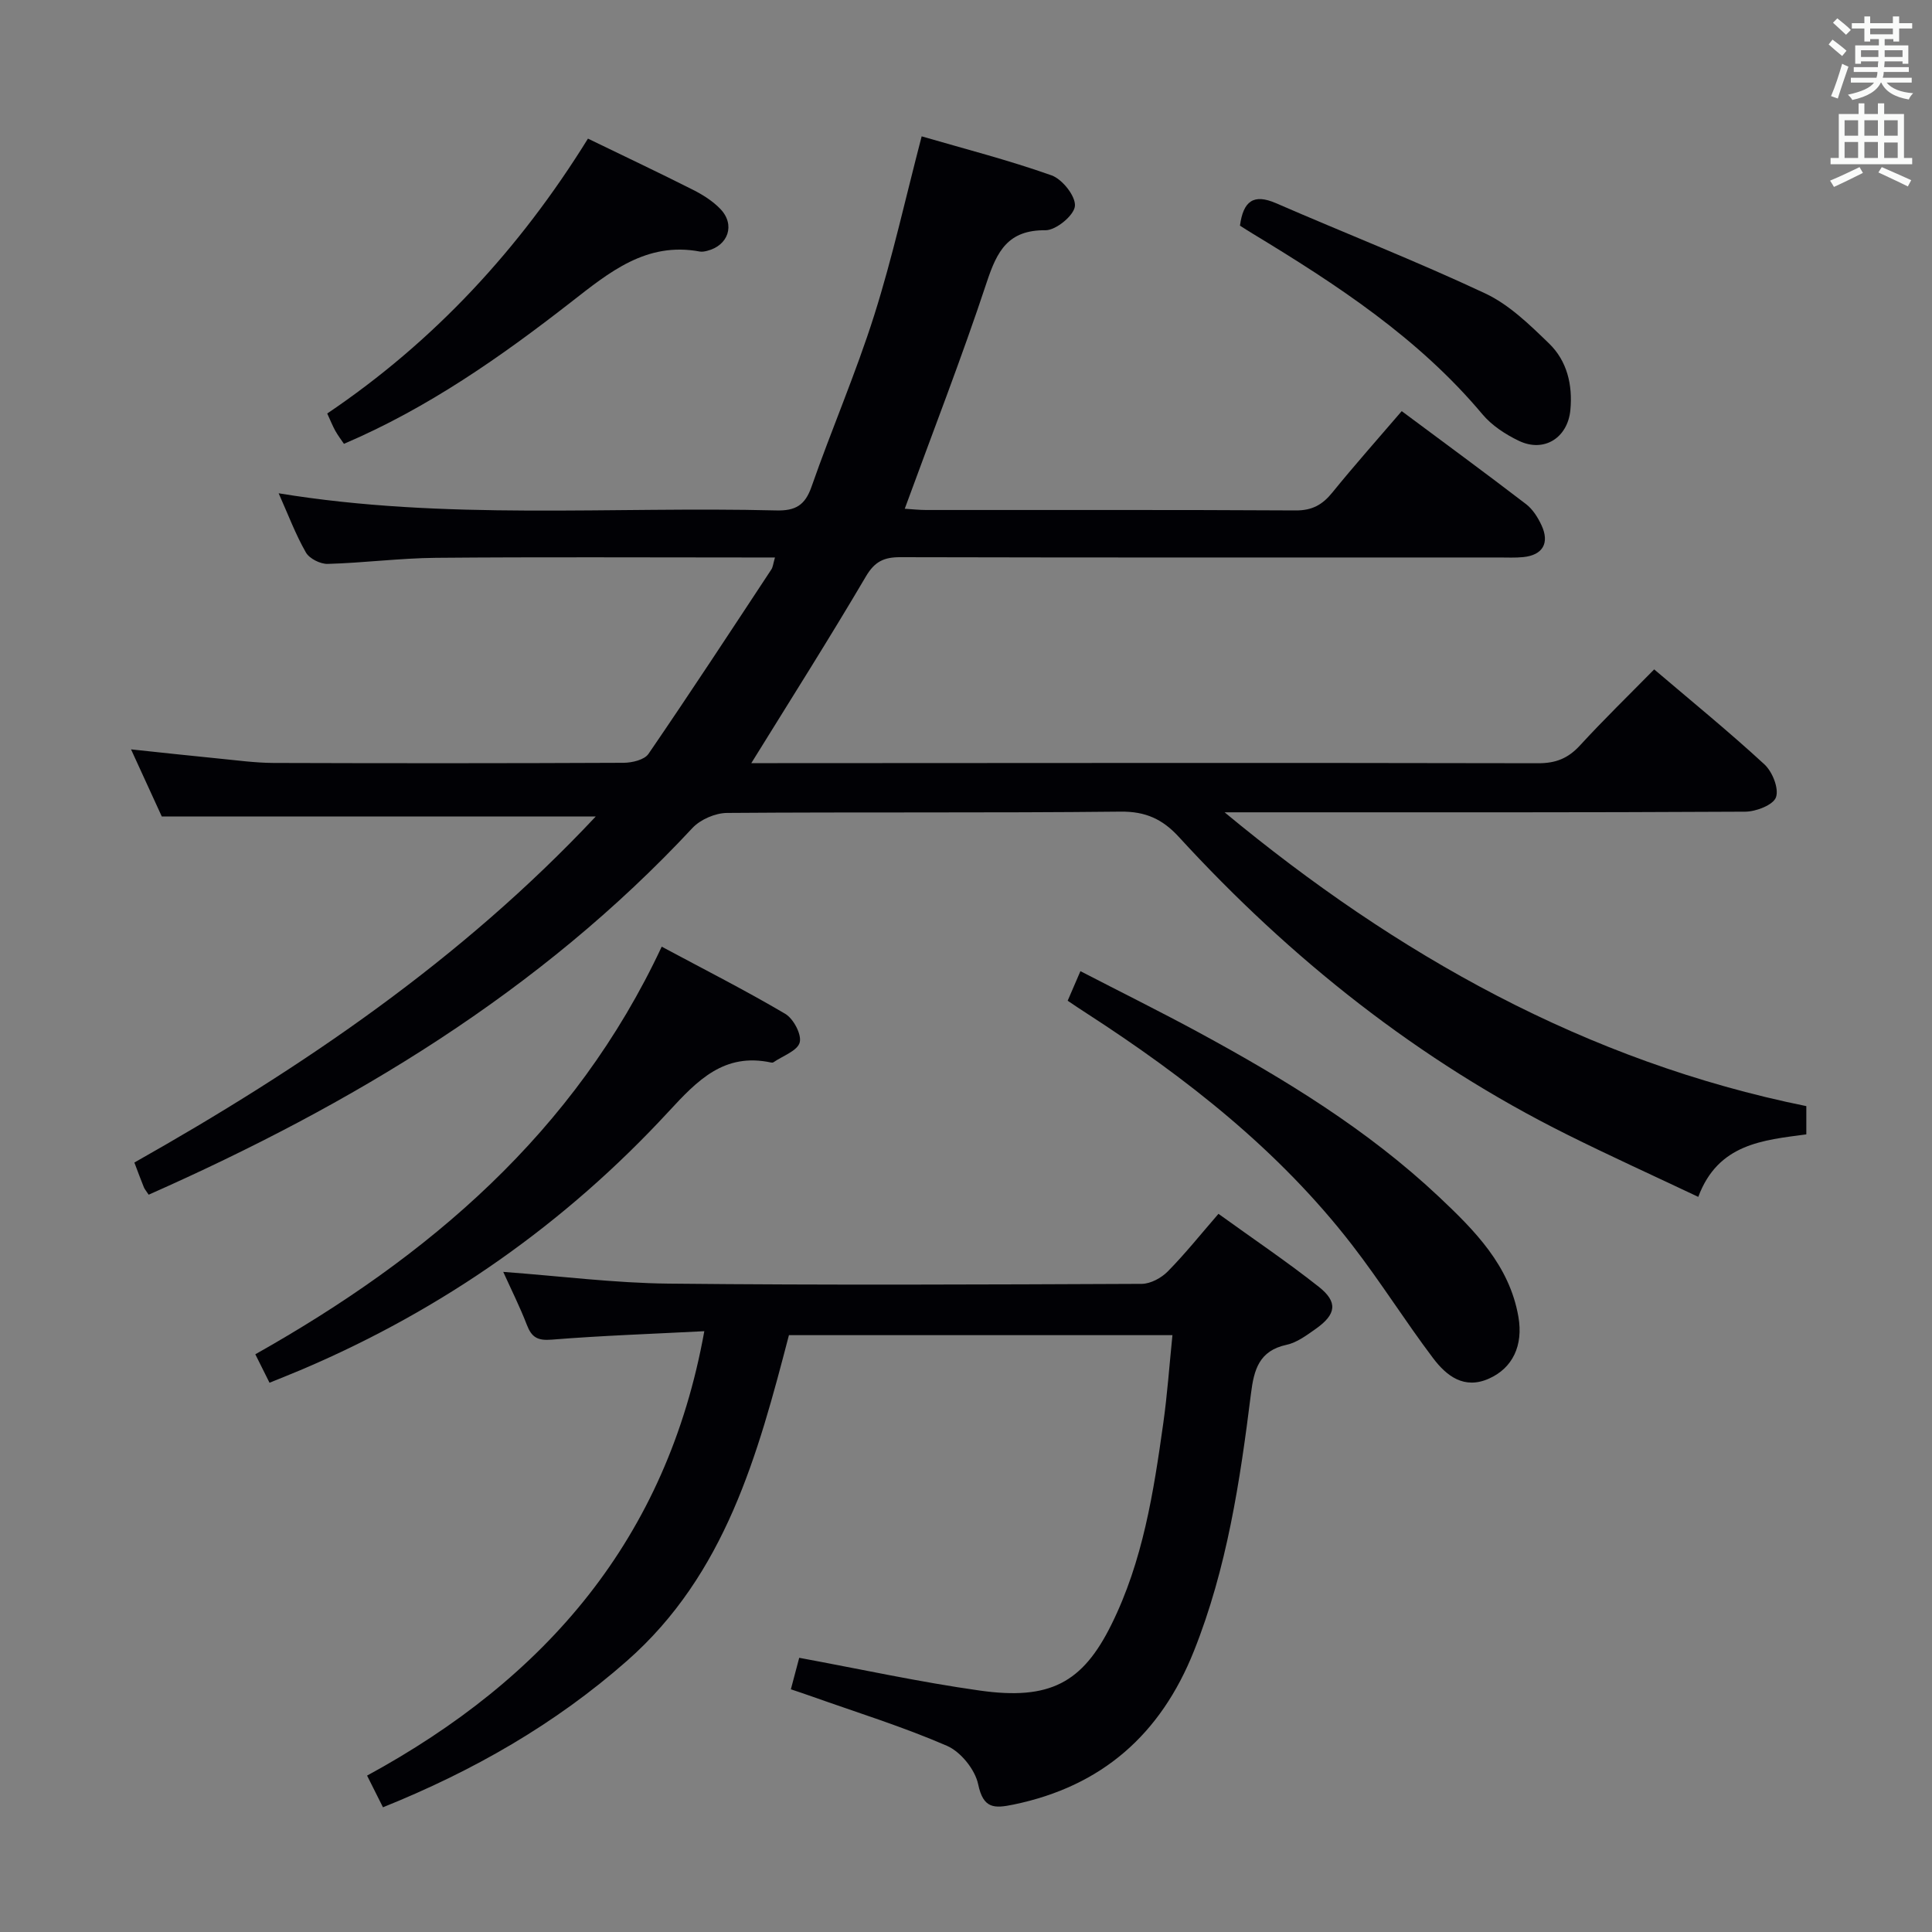 <svg enable-background="new 0 0 400 400" viewBox="0 0 400 400" xmlns="http://www.w3.org/2000/svg"><rect x="0" y="0" width="400" height="400" fill="#808080" stroke="none"/><g fill="#010105"><path d="m155.55 158h5.45c52.49-.02 104.99-.09 157.48.02 3.67.01 6.21-1.04 8.64-3.69 4.84-5.27 9.98-10.27 15.36-15.74 7.81 6.65 15.52 12.93 22.82 19.66 1.65 1.52 3.04 4.98 2.4 6.81-.55 1.59-4.12 2.98-6.37 2.99-34.16.19-68.33.13-102.49.13-1.77 0-3.53 0-5.3 0 35.67 29.56 74.88 51.59 120.44 60.83v5.85c-8.96 1.2-18.27 1.92-22.37 12.94-9.32-4.41-18.33-8.5-27.18-12.91-30.76-15.33-57.21-36.35-80.36-61.61-3.38-3.69-6.89-5.3-12.07-5.24-27.16.29-54.33.06-81.49.27-2.42.02-5.49 1.35-7.14 3.11-31.68 34.02-70.51 57.29-112.59 75.93-.49-.75-.82-1.12-1-1.55-.62-1.53-1.19-3.08-1.96-5.11 34.85-19.67 67.7-41.98 95.52-71.64-30.08 0-59.42 0-89.84 0-1.69-3.69-3.87-8.46-6.37-13.9 6.45.68 12.26 1.32 18.07 1.89 3.8.37 7.61.9 11.41.92 24.16.08 48.33.08 72.49-.03 1.77-.01 4.32-.61 5.16-1.85 8.64-12.61 17.02-25.41 25.44-38.18.33-.5.37-1.18.75-2.48-2.18 0-3.95 0-5.72 0-21.5 0-43-.12-64.49.07-7.46.07-14.92 1.05-22.39 1.26-1.53.04-3.79-1.09-4.52-2.37-2.13-3.72-3.65-7.79-5.64-12.25 34.52 5.67 68.83 2.69 103.03 3.55 3.96.1 5.95-1.06 7.29-4.89 4.16-11.9 9.19-23.52 12.99-35.53 3.79-11.99 6.5-24.33 9.82-37.03 8.68 2.53 17.94 4.9 26.9 8.08 2.23.79 5.03 4.34 4.83 6.36-.18 1.93-3.93 5.02-6.09 5-7.74-.08-10.03 4.31-12.15 10.72-5.16 15.59-11.13 30.91-16.99 46.94 1.38.08 2.92.26 4.46.26 25.5.02 50.99-.06 76.49.09 3.4.02 5.53-1.18 7.57-3.7 4.6-5.67 9.46-11.13 14.37-16.86 8.76 6.52 17.32 12.8 25.75 19.26 1.38 1.06 2.44 2.75 3.19 4.36 1.73 3.71.24 6.2-3.77 6.6-1.65.17-3.33.08-5 .08-41.33 0-82.66.04-123.99-.06-3.35-.01-5.27.88-7.08 3.93-7.56 12.84-15.56 25.47-23.76 38.71z"/><path d="m163.74 349.75c.64-2.42 1.19-4.46 1.73-6.52 12.62 2.33 24.93 5.03 37.37 6.78 14.5 2.05 21.29-1.58 27.26-13.65 6.53-13.17 8.74-27.43 10.75-41.74.83-5.91 1.25-11.87 1.89-18.19-26.49 0-52.72 0-79.4 0-6.44 24.72-13.13 49.49-33.54 67.44-14.91 13.12-31.81 22.78-50.51 30.31-1.08-2.15-2.09-4.16-3.29-6.56 36.98-20.12 62.07-48.98 69.82-92.01-10.76.56-21.2.91-31.61 1.75-2.93.24-4.15-.5-5.13-3.06-1.41-3.66-3.18-7.19-4.89-10.97 11.76.87 22.99 2.31 34.23 2.43 32.65.34 65.31.19 97.96.05 1.83-.01 4.06-1.22 5.39-2.57 3.6-3.65 6.81-7.68 10.5-11.93 7.13 5.15 14.14 9.87 20.75 15.09 4.02 3.17 3.65 5.71-.57 8.7-1.89 1.33-3.91 2.86-6.09 3.33-5.69 1.23-6.74 5.15-7.36 10.1-2.26 18.12-4.97 36.15-11.81 53.3-6.88 17.26-19.05 28.01-37.37 31.79-3.99.82-6.24.87-7.3-4.2-.64-3.05-3.61-6.73-6.47-7.97-9.1-3.95-18.63-6.9-28-10.23-1.34-.48-2.71-.93-4.31-1.47z"/><path d="m55.8 286.28c-1.1-2.2-1.91-3.82-2.94-5.89 35.8-20.15 66.11-45.84 84.14-84.39 8.79 4.71 17.33 9.04 25.57 13.9 1.7 1 3.44 4.27 3 5.93-.46 1.73-3.52 2.78-5.45 4.11-.12.08-.33.07-.49.04-9.71-2.07-15.21 3.67-21.21 10.17-21.38 23.16-46.73 40.95-75.79 53.34-2.12.9-4.25 1.74-6.83 2.79z"/><path d="m221.05 207.19c.84-1.95 1.6-3.7 2.64-6.12 8.5 4.39 16.63 8.42 24.6 12.74 17.7 9.61 34.87 20.08 49.62 33.97 7.38 6.96 14.61 14.18 16.46 24.85 1.03 5.94-1.19 10.6-6.08 12.79-5.16 2.31-8.8-.55-11.57-4.21-5.8-7.68-10.92-15.88-16.81-23.49-15.14-19.58-34.34-34.6-54.96-47.94-1.24-.78-2.44-1.62-3.9-2.59z"/><path d="m121.73 28.7c7.73 3.75 14.78 7.08 21.73 10.59 2.05 1.03 4.1 2.33 5.67 3.96 3.15 3.26 1.67 7.6-2.75 8.69-.48.12-1.01.22-1.48.14-11.09-2.08-18.77 4.31-26.69 10.48-14.56 11.35-29.64 21.92-47 29.33-.56-.83-1.24-1.72-1.79-2.7-.55-.99-.97-2.05-1.67-3.58 22.12-14.92 39.82-34.05 53.98-56.91z"/><path d="m256.72 46.72c.69-5.12 2.83-6.67 7.49-4.64 14.42 6.27 29.08 12 43.31 18.68 4.94 2.32 9.18 6.47 13.19 10.35 3.73 3.61 4.91 8.54 4.42 13.78-.55 5.75-5.44 8.88-10.66 6.38-2.78-1.33-5.61-3.18-7.56-5.51-13.25-15.8-30.17-26.85-47.53-37.37-.84-.5-1.66-1.04-2.66-1.67z"/></g><path d="m378.6 9.2.8-1c.9.7 1.9 1.4 2.9 2.3l-.9 1.1c-1.1-.9-2-1.7-2.8-2.4zm.5 10.7c.9-2.1 1.6-4.3 2.3-6.7.4.2.8.4 1.3.6-.7 2.1-1.5 4.3-2.2 6.6zm.4-15.2.9-.9c1 .8 2 1.6 2.8 2.4l-1 1c-1-.9-1.9-1.8-2.7-2.5zm12.5-1.3h1.2v1.4h2.7v1.1h-2.7v2.7h-1.2v-.5h-1.8v1.3h4.9v3.8h-1.2v-.5h-3.7c0 .4-.1.9-.1 1.2h5.1v1h-5.2c0 .5-.1.9-.2 1.2h6v1h-5.2c1.1 1.3 2.9 2 5.5 2.2-.4.4-.7.8-.9 1.3-2.9-.5-4.8-1.6-5.7-3.5h-.1c-.8 1.7-2.7 2.9-5.9 3.6-.2-.4-.6-.8-.9-1.1 2.8-.6 4.6-1.4 5.4-2.5h-4.8v-1h5.3c.1-.3.2-.7.2-1.2h-4.9v-1h5c0-.4 0-.8.1-1.2h-3.6v.5h-1.2v-3.8h4.9v-1.3h-1.8v.5h-1.2v-2.7h-2.6v-1.1h2.6v-1.4h1.2v1.4h4.7v-1.4zm-6.7 8.4h3.6c0-.4 0-.9 0-1.4h-3.6zm1.9-4.7h4.7v-1.2h-4.7zm6.7 3.3h-3.7v1.4h3.7z" fill="#fafbfa"/><path d="m384.7 21.4h1.3v2.2h2.8v-2.2h1.3v2.2h4.1v9.1h1.7v1.3h-16.9v-1.3h1.7v-9.1h4.1v-2.2zm.3 13.2.7 1.2c-1.8.9-3.8 1.9-6 2.9-.2-.4-.5-.8-.8-1.3 2.4-1 4.4-2 6.1-2.8zm-3.1-6.5h2.8v-3.2h-2.8zm0 4.6h2.8v-3.3h-2.8zm4.1-4.6h2.8v-3.2h-2.8zm0 4.6h2.8v-3.3h-2.8zm3.6 1.9c2.1.9 4.1 1.8 6.1 2.7l-.7 1.3c-2.2-1.1-4.2-2-6.1-2.9zm3.3-9.7h-2.8v3.2h2.8zm-2.8 7.8h2.8v-3.2h-2.8z" fill="#fafbfa"/></svg>